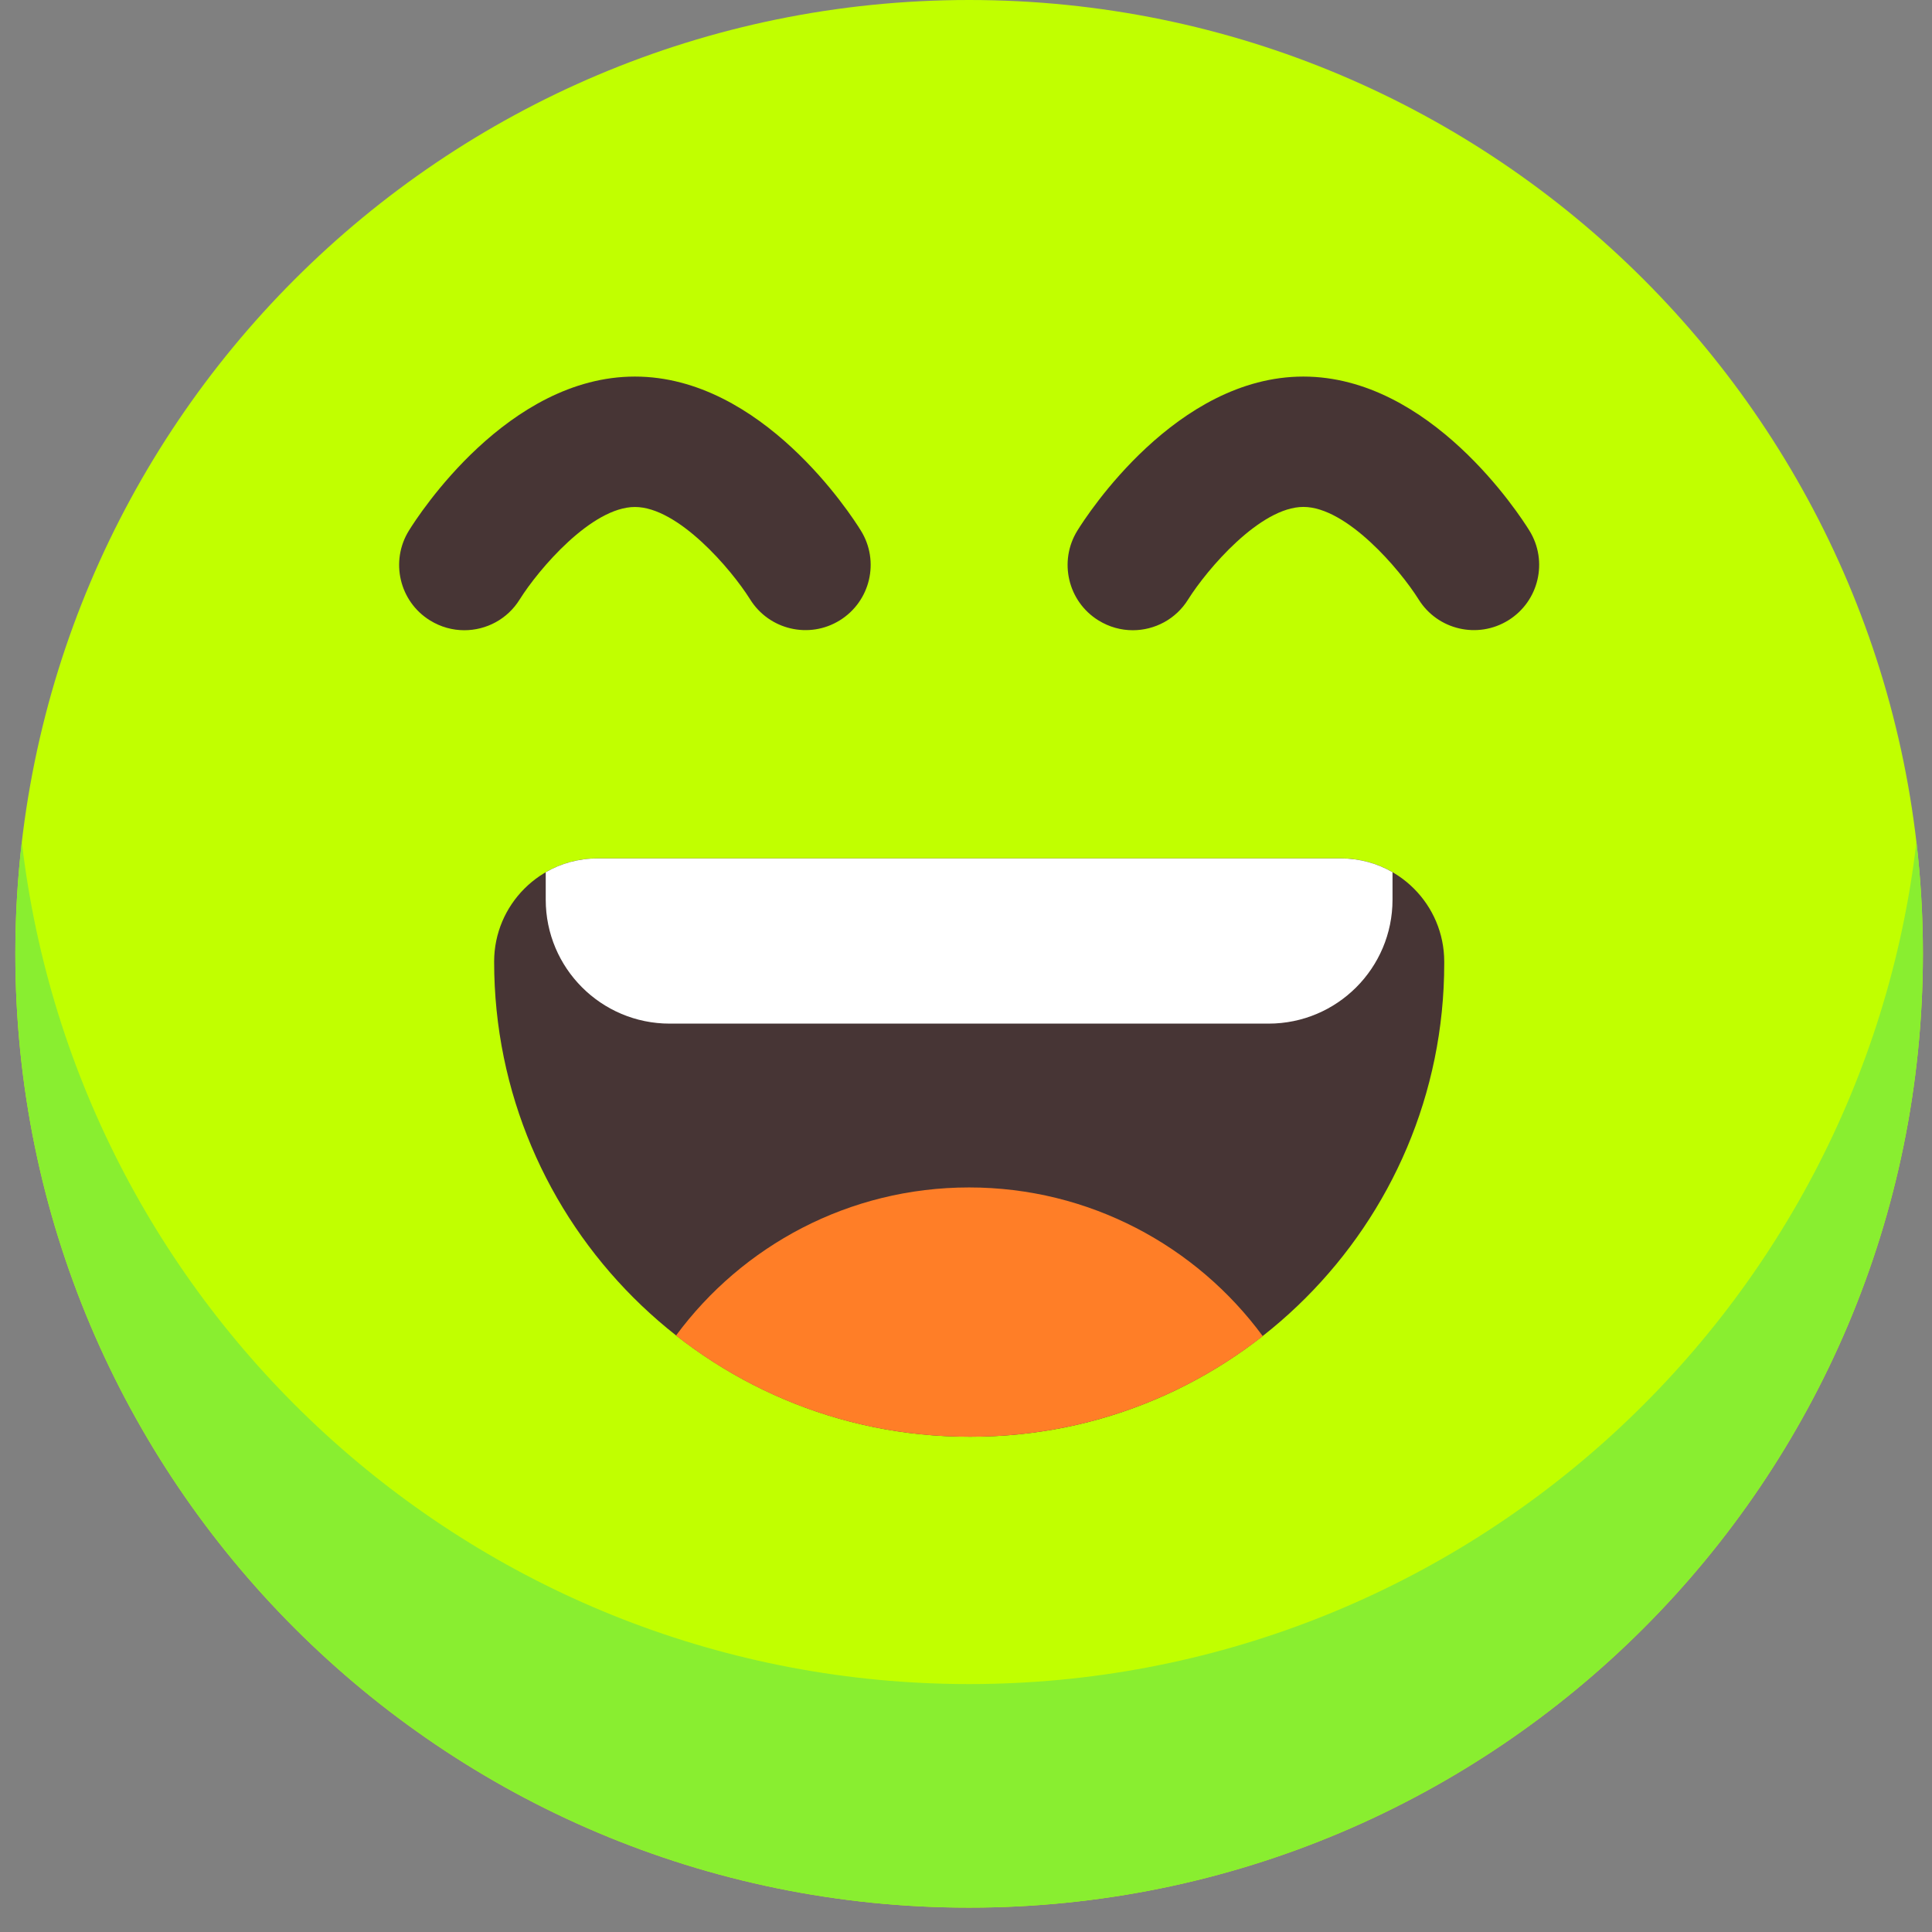 <svg width="34" height="34" viewBox="0 0 34 34" fill="none" xmlns="http://www.w3.org/2000/svg">
<rect x="0" y="0" width="34" height="34" fill="#808080" stroke="none"/>
<g clip-path="url(#clip0_665_3007)">
<path d="M17.055 33.571C26.326 33.571 33.84 26.055 33.84 16.785C33.84 7.515 26.326 0 17.055 0C7.785 0 0.27 7.515 0.27 16.785C0.27 26.055 7.785 33.571 17.055 33.571Z" fill="#C1FF00"/>
<path d="M33.84 16.785C33.84 26.055 26.325 33.571 17.055 33.571C7.785 33.571 0.27 26.055 0.27 16.785C0.27 16.12 0.309 15.463 0.384 14.818C1.358 23.161 8.451 29.637 17.055 29.637C25.66 29.637 32.753 23.161 33.726 14.818C33.802 15.463 33.84 16.12 33.84 16.785Z" fill="#89EE30"/>
<path d="M10.513 15.106H23.598C24.602 15.106 25.416 15.921 25.416 16.924V16.956C25.416 21.552 21.684 25.284 17.088 25.284H17.056C12.442 25.284 8.696 21.538 8.696 16.924C8.696 15.921 9.51 15.106 10.514 15.106H10.513Z" fill="#473535"/>
<path d="M22.222 23.513C20.807 24.622 19.025 25.284 17.087 25.284H17.055C15.108 25.284 13.318 24.619 11.897 23.503C13.063 21.923 14.94 20.897 17.055 20.897C19.17 20.897 21.055 21.927 22.222 23.513Z" fill="#FF7E27"/>
<path d="M24.506 15.35V15.833C24.506 17.037 23.53 18.014 22.325 18.014H11.785C10.58 18.014 9.604 17.037 9.604 15.833V15.35C9.872 15.195 10.182 15.107 10.513 15.107H23.598C23.928 15.107 24.239 15.195 24.507 15.35H24.506Z" fill="white"/>
<path d="M19.935 11.091C19.728 11.091 19.52 11.035 19.331 10.918C18.792 10.585 18.627 9.876 18.96 9.338C19.132 9.06 20.702 6.627 22.937 6.627C25.172 6.627 26.743 9.06 26.915 9.338C27.248 9.876 27.082 10.583 26.543 10.917C26.005 11.25 25.299 11.085 24.965 10.548C24.632 10.017 23.698 8.921 22.938 8.921C22.177 8.921 21.244 10.017 20.91 10.548C20.694 10.898 20.319 11.091 19.936 11.091H19.935Z" fill="#473535"/>
<path d="M8.171 11.091C7.964 11.091 7.756 11.035 7.567 10.918C7.028 10.585 6.863 9.876 7.196 9.338C7.368 9.06 8.938 6.627 11.173 6.627C13.408 6.627 14.979 9.06 15.15 9.338C15.484 9.876 15.318 10.583 14.779 10.917C14.24 11.251 13.533 11.084 13.199 10.545C12.868 10.017 11.934 8.922 11.174 8.922C10.413 8.922 9.479 10.017 9.146 10.549C8.929 10.899 8.555 11.091 8.171 11.091L8.171 11.091Z" fill="#473535"/>
</g>
<defs>
<clipPath id="clip0_665_3007">
<rect width="33.571" height="33.571" fill="white" transform="translate(0.27)"/>
</clipPath>
</defs>
</svg>
